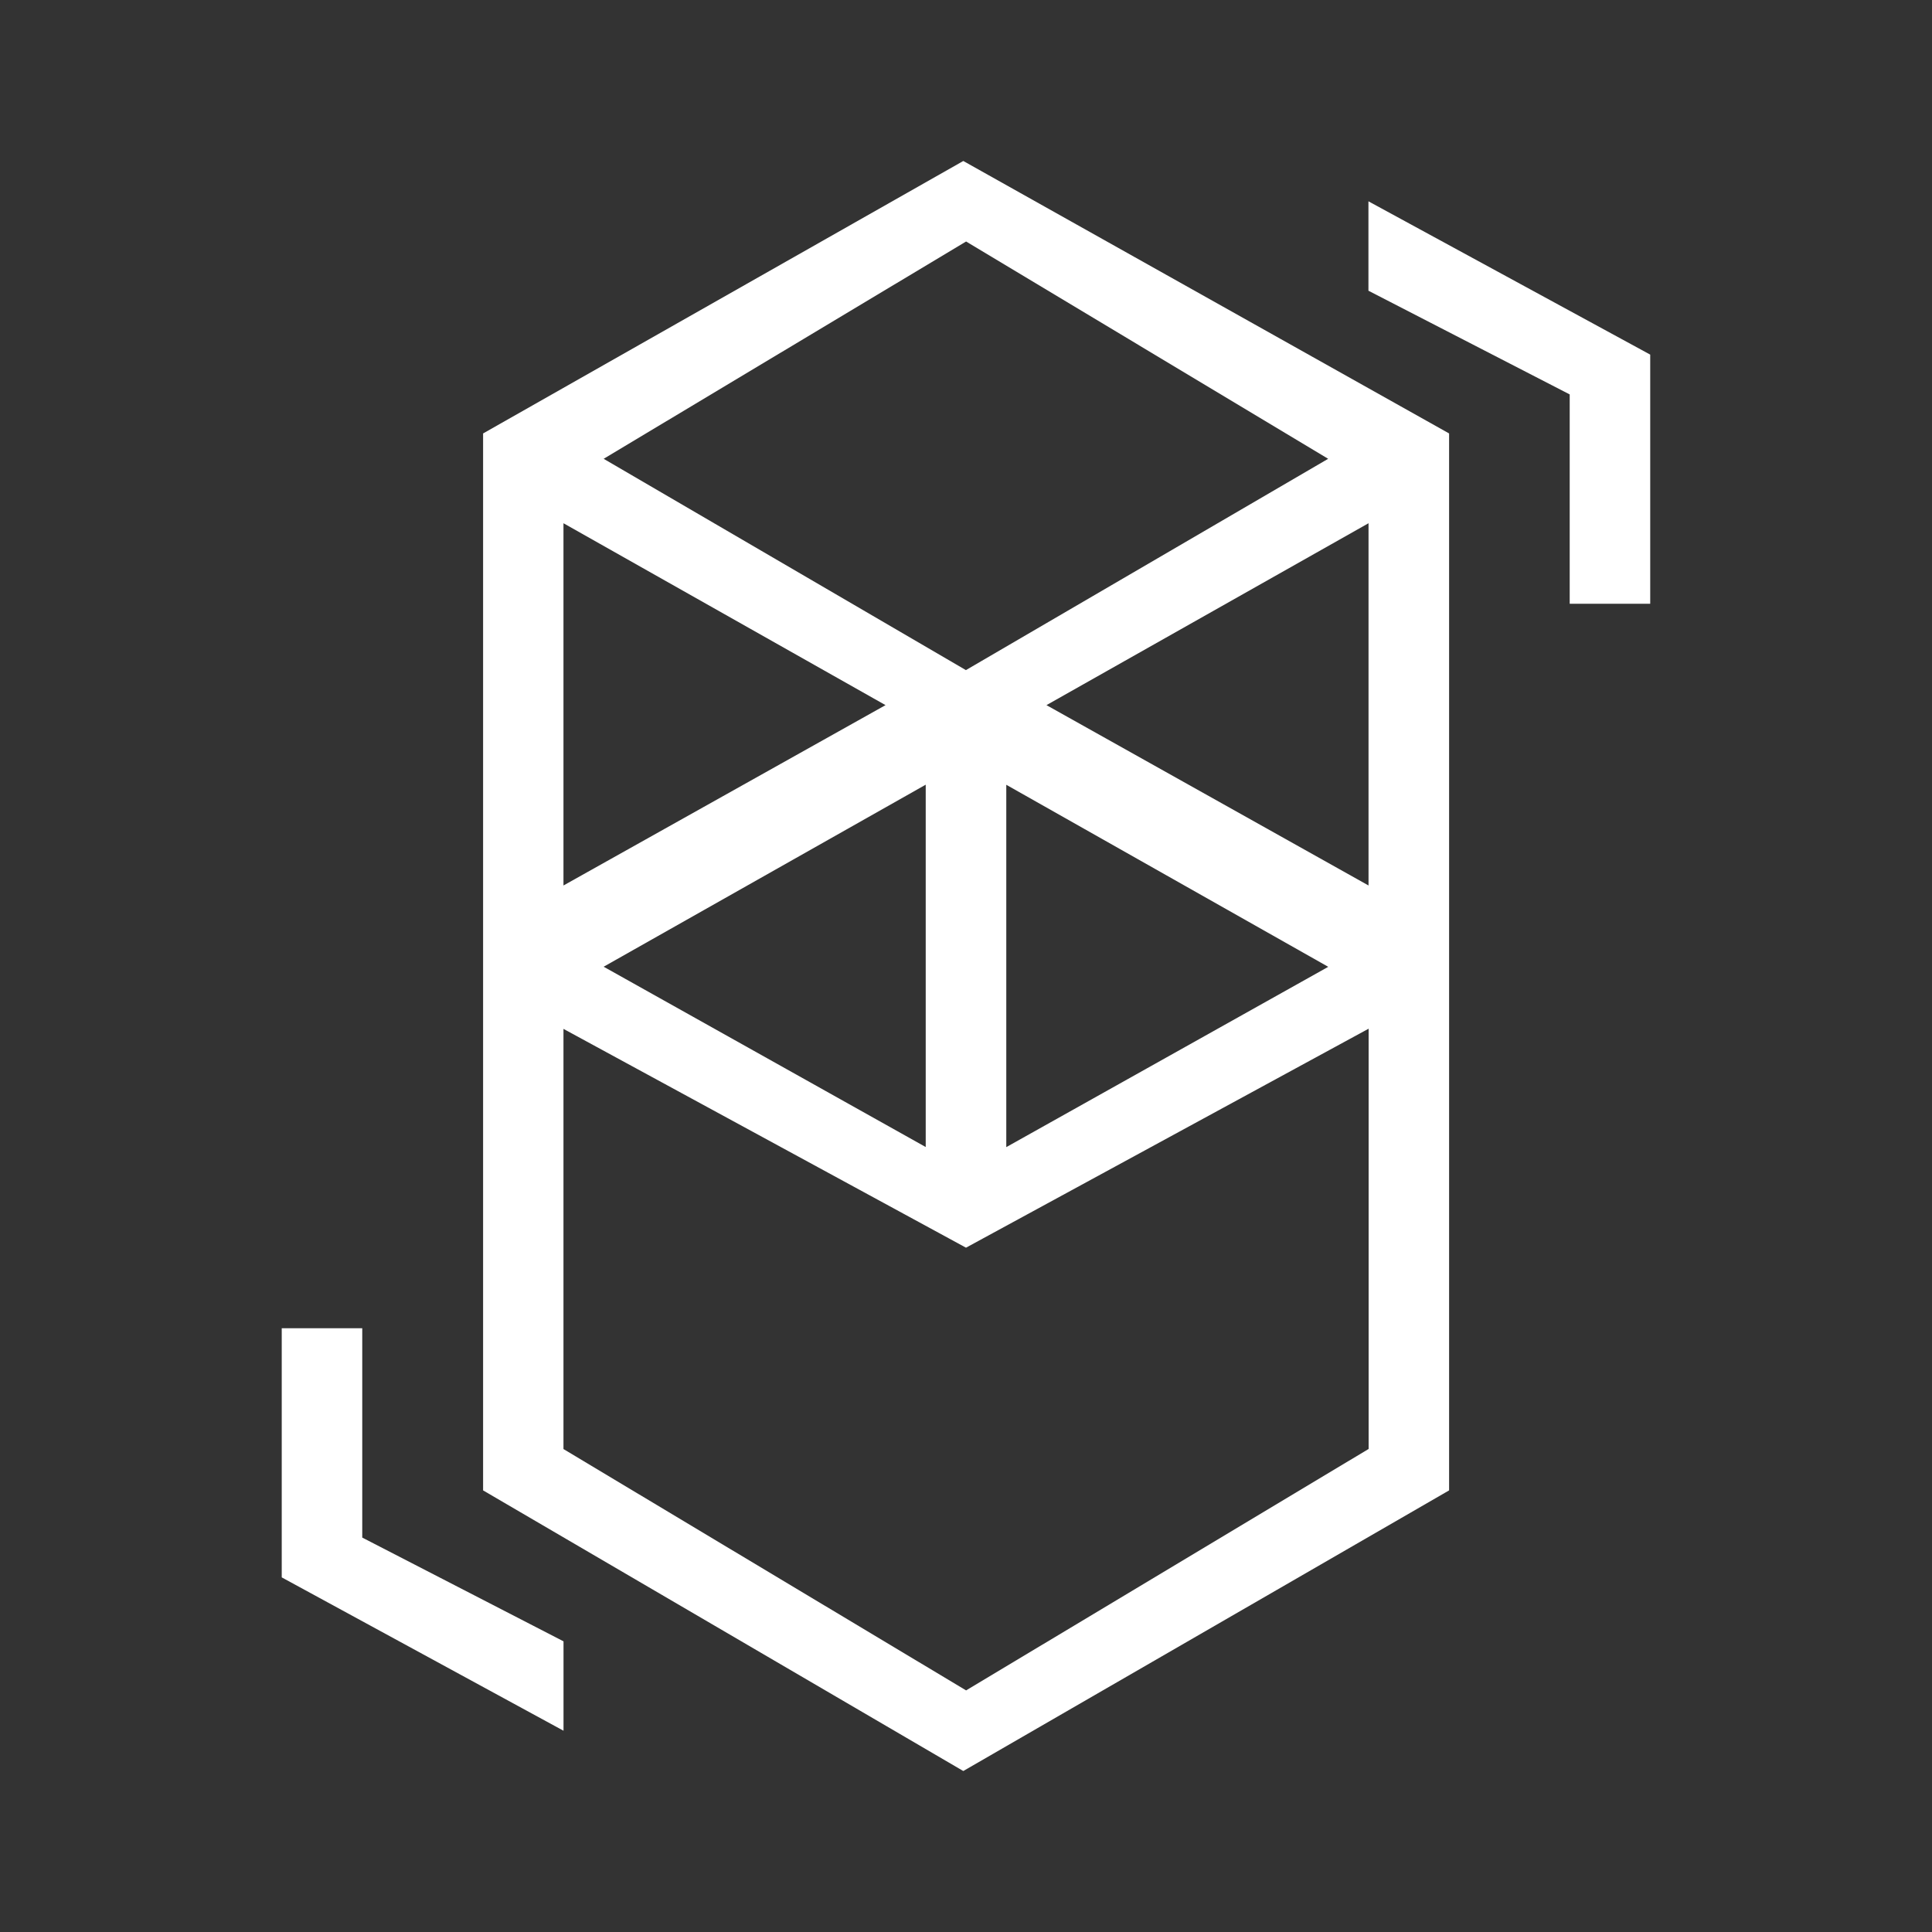 <svg width="40" height="40" viewBox="0 0 40 40" fill="none" xmlns="http://www.w3.org/2000/svg">
<rect x="0" y="0" width="40" height="40" fill="#333333" stroke="none"/>
<path fill-rule="evenodd" clip-rule="evenodd" d="M19.944 3.333L10.002 8.974V30.857L19.944 36.667L30.002 30.857V8.974L19.944 3.333ZM20.002 5L12.498 9.499L19.998 13.874L27.498 9.499L20.002 5ZM11.666 10.833V18.333L18.334 14.599L11.666 10.833ZM20.834 16.248V23.75L27.5 20.017L20.834 16.248ZM28.334 10.833V18.333L21.666 14.599L28.334 10.833ZM19.166 16.246V23.748L12.498 20.015L19.166 16.246ZM11.666 21.302V30.001L20.002 34.998L28.336 29.999V21.298L20 25.832L11.666 21.302Z" fill="white"/>
<path d="M5.833 32.658V27.5H7.5V31.834L11.667 33.982V35.833L5.833 32.658ZM34.166 7.342V12.5H32.499V8.166L28.332 6.019V4.168L34.166 7.342Z" fill="white"/>
</svg>
